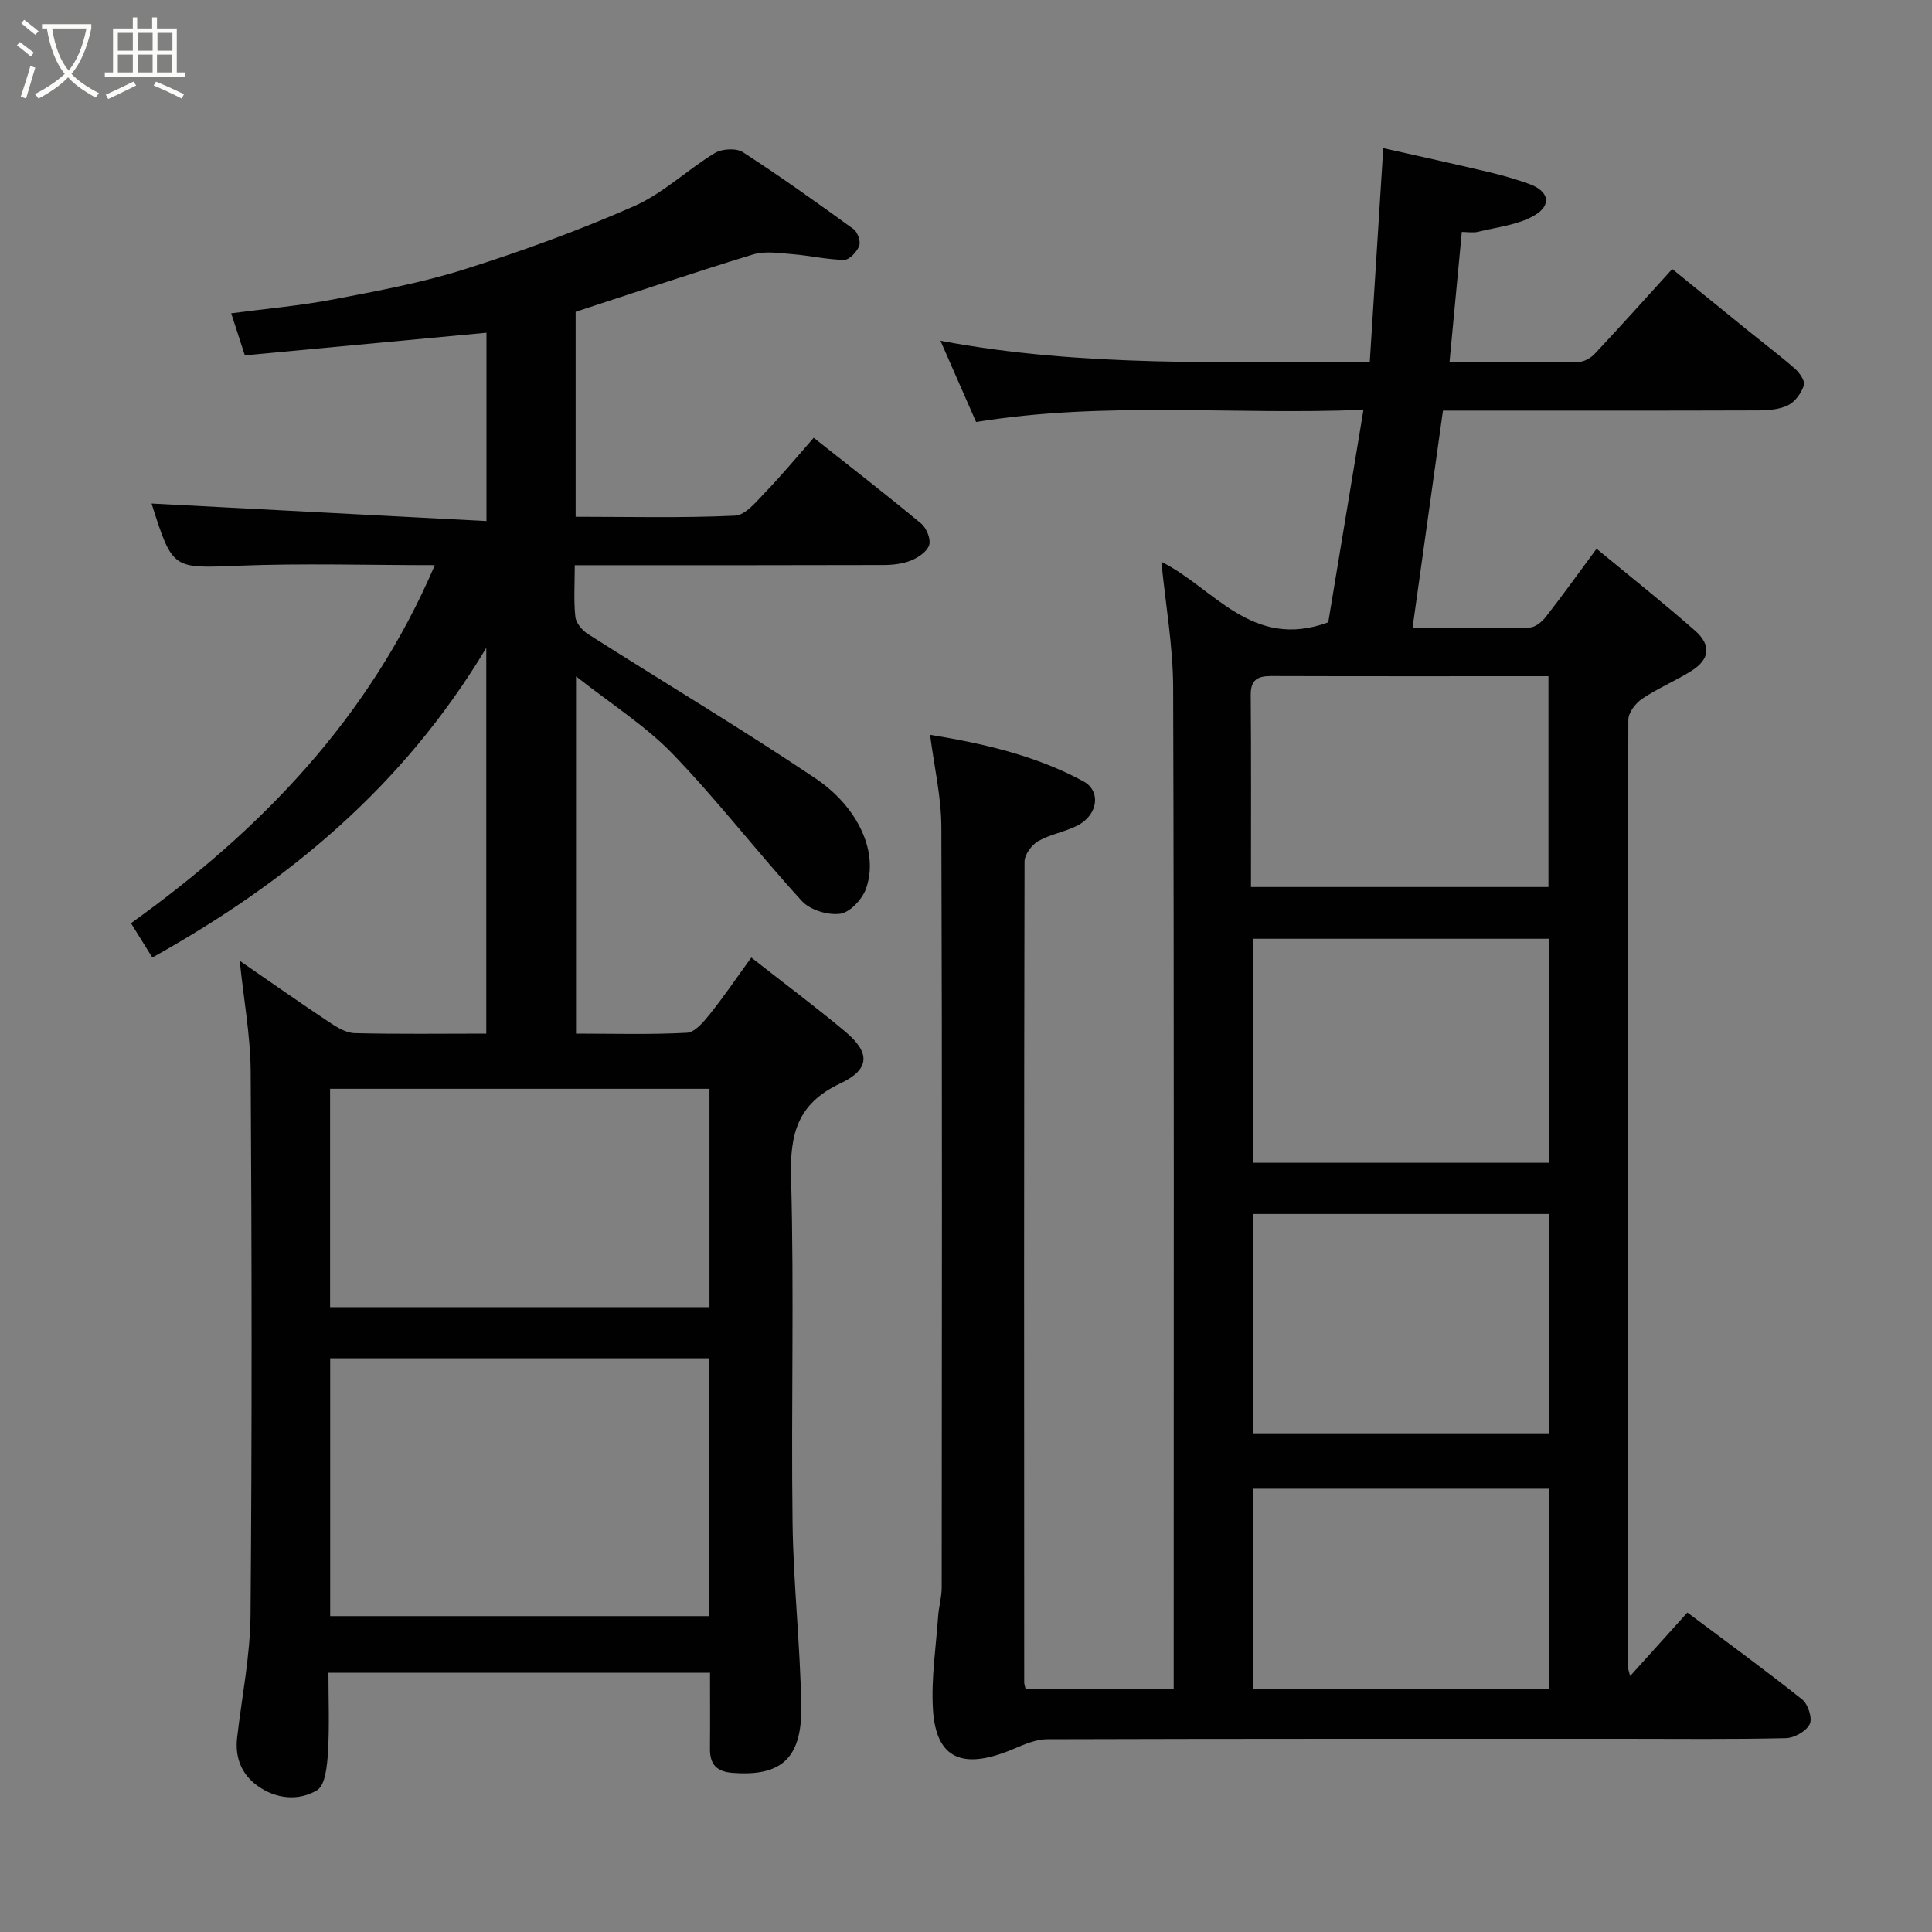 <svg enable-background="new 0 0 400 400" viewBox="0 0 400 400" xmlns="http://www.w3.org/2000/svg"><rect x="0" y="0" width="400" height="400" fill="#808080" stroke="none"/><path d="m6.4 11.7c-1-.8-1.9-1.6-2.9-2.3l.6-.7c.9.7 1.9 1.4 2.9 2.2zm-2.1 8.3c.7-2.1 1.4-4.2 2-6.4.2.1.6.3 1 .4-.7 2.3-1.3 4.4-1.9 6.4zm3-12.8c-1.1-.9-2.1-1.7-2.9-2.4l.6-.7c1 .8 2 1.5 3 2.4zm1.4-1.3v-.9h10.2v.9c-.9 4.2-2.3 7.3-4.1 9.4 1.3 1.4 3.2 2.7 5.7 4-.2.2-.4.5-.7.9-2.5-1.4-4.4-2.7-5.7-4.2-1.4 1.5-3.5 3-6.1 4.4 0 0 0 0-.1-.1-.3-.4-.5-.7-.7-.8 2.7-1.4 4.7-2.8 6.2-4.2-1.8-2.2-3-5.3-3.7-9.4zm9.2 0h-7.1c.6 3.8 1.7 6.7 3.4 8.7 1.7-2 2.9-4.8 3.7-8.7z" fill="#fbfcfa"/><path d="m31.6 3.6h.9v2.3h4.1v9.1h1.7v.9h-16.6v-.9h1.7v-9.1h4.1v-2.3h.9v2.3h3.1v-2.3zm-4 13.3.6.8c-1.9.9-3.8 1.9-5.8 2.8-.2-.3-.3-.6-.5-.9 2-.9 3.9-1.8 5.7-2.7zm-3.2-10.1v3.7h3.1v-3.7zm0 4.5v3.7h3.1v-3.7zm4.1-4.5v3.7h3.1v-3.7zm0 4.5v3.7h3.1v-3.7zm9.1 9.1c-2.1-1.1-4.1-2-5.8-2.7l.5-.8c2.2.9 4.1 1.8 5.8 2.6zm-1.9-13.6h-3.1v3.7h3.1zm-3.2 4.5v3.7h3.1v-3.7z" fill="#fbfcfa"/><g fill="#010101"><path d="m337.5 347.01c4.04-4.48 7.74-8.58 11.86-13.15 8.06 6.04 16.04 11.85 23.76 17.99 1.22.97 2.16 3.9 1.57 5.11-.72 1.47-3.19 2.87-4.94 2.91-11.16.26-22.33.13-33.49.13-39.83 0-79.65-.03-119.48.09-2.28.01-4.65 1.04-6.82 1.96-10.52 4.49-16.21 2.27-16.81-8.25-.37-6.38.64-12.84 1.09-19.25.14-1.95.72-3.89.73-5.84.04-52.49.11-104.98-.07-157.47-.02-6.26-1.49-12.52-2.34-19.11 10.92 1.79 21.77 4.24 31.72 9.62 3.71 2 3.09 6.95-1.19 9.16-2.58 1.33-5.63 1.8-8.13 3.23-1.35.77-2.83 2.78-2.84 4.23-.13 56.65-.09 113.31-.07 169.97 0 .32.13.63.28 1.31h30.67c0-1.79 0-3.56 0-5.33 0-67.32.09-134.64-.11-201.96-.03-8.61-1.57-17.22-2.44-26.04 10.81 5.33 18.7 18.37 34.55 12.52 2.26-13.65 4.72-28.48 7.29-44-27 1.12-53.37-1.83-80.2 2.53-2.3-5.23-4.75-10.81-7.38-16.82 29.69 5.59 59.13 4.23 88.88 4.49.92-14.61 1.83-29.04 2.8-44.37 7.33 1.65 14.54 3.23 21.73 4.93 2.84.67 5.66 1.48 8.41 2.46 4.19 1.49 4.87 4.42 1.05 6.6-3.38 1.92-7.62 2.36-11.52 3.32-1.08.27-2.28.04-3.41.04-.85 9.02-1.68 17.77-2.55 27 9.14 0 17.93.06 26.73-.08 1.13-.02 2.52-.81 3.33-1.67 5.29-5.64 10.45-11.4 16.06-17.57 5.27 4.28 10.58 8.6 15.89 12.91 3.18 2.58 6.46 5.04 9.53 7.74.95.84 2.13 2.56 1.84 3.42-.53 1.6-1.8 3.39-3.26 4.12-1.8.9-4.1 1.07-6.19 1.08-20 .07-39.99.04-59.99.04-1.81 0-3.61 0-5.29 0-2.11 15.08-4.17 29.8-6.3 45 8.11 0 16.2.09 24.29-.1 1.14-.03 2.52-1.19 3.31-2.2 3.42-4.38 6.65-8.89 10.5-14.1 6.94 5.73 13.8 11.17 20.37 16.94 3.46 3.04 3.07 5.98-.79 8.39-3.29 2.06-6.93 3.57-10.14 5.73-1.36.91-2.86 2.87-2.86 4.36-.14 65.32-.11 130.64-.1 195.96 0 .43.19.87.47 2.02zm-16.72-152.65c-20.78 0-41.15 0-61.38 0v46.38h61.38c0-15.53 0-30.79 0-46.38zm-.02 56.98c-20.74 0-41.11 0-61.38 0v45.41h61.38c0-15.18 0-30.1 0-45.41zm-61.76-67.69h61.59c0-14.73 0-29.11 0-43.65-19.38 0-38.36.03-57.34-.03-2.83-.01-4.32.71-4.3 3.9.11 13.14.05 26.28.05 39.78zm.36 124.57v41.38h61.38c0-13.99 0-27.58 0-41.38-20.53 0-40.78 0-61.38 0z"/><path d="m155.55 198.25c6.92 5.43 13.33 10.21 19.46 15.34 5.19 4.35 5.18 7.8-1.09 10.75-8.79 4.14-10.39 10.4-10.14 19.43.66 23.81 0 47.65.31 71.48.16 12.71 1.61 25.4 1.8 38.1.17 11.11-4.57 14.43-14.19 13.71-3.36-.25-4.75-1.78-4.71-5.03.05-5.14.01-10.27.01-15.71-26.41 0-52.45 0-79 0 0 5.61.23 11.07-.1 16.51-.17 2.73-.54 6.79-2.26 7.82-3.83 2.29-8.55 1.84-12.4-.97-3.29-2.4-4.62-5.87-4.14-9.97.98-8.46 2.7-16.91 2.77-25.38.31-37.49.26-74.98.03-112.47-.05-7.45-1.44-14.9-2.27-22.94 6.21 4.28 12.34 8.59 18.56 12.73 1.57 1.05 3.47 2.21 5.25 2.25 8.97.23 17.94.1 27.24.1 0-26.24 0-52.16 0-79.87-17.22 28.75-41.09 48.47-69.14 64.12-1.47-2.36-2.83-4.55-4.42-7.11 26.88-19.27 49.4-42.5 62.9-74.13-13.98 0-27.29-.41-40.56.11-13.72.54-13.71.93-18.08-12.87 22.86 1.2 45.92 2.4 69.34 3.63 0-14.01 0-26.76 0-38.99-16.67 1.55-33.27 3.11-50.03 4.68-1.09-3.37-1.97-6.08-2.82-8.7 7.29-.97 14.28-1.57 21.13-2.88 9.1-1.74 18.28-3.43 27.09-6.21 11.92-3.76 23.74-8.06 35.18-13.09 6.02-2.65 11.02-7.54 16.72-11 1.49-.9 4.44-1.07 5.82-.18 7.8 5.05 15.37 10.46 22.9 15.92.85.62 1.53 2.58 1.18 3.48-.48 1.23-2.03 2.9-3.11 2.89-3.56-.04-7.11-.89-10.68-1.17-2.73-.22-5.69-.71-8.2.06-12.27 3.74-24.43 7.86-36.72 11.87v42.43c11.11 0 22.06.28 32.98-.23 2.22-.1 4.5-3 6.39-4.95 3.42-3.55 6.57-7.36 9.92-11.17 7.72 6.11 15.08 11.81 22.24 17.75 1.11.92 2.03 3.18 1.67 4.43-.38 1.34-2.22 2.59-3.7 3.2-1.75.72-3.81.95-5.73.96-19.33.06-38.66.04-57.99.04-1.8 0-3.6 0-5.96 0 0 3.82-.24 7.29.12 10.69.14 1.28 1.41 2.8 2.59 3.55 15.68 9.98 31.66 19.52 47.09 29.87 8.63 5.79 13.27 15.14 10.49 22.88-.78 2.18-3.3 4.89-5.32 5.17-2.53.35-6.24-.76-7.94-2.62-9.11-9.95-17.35-20.71-26.7-30.41-5.67-5.89-12.8-10.38-20.07-16.12v73.97c7.75 0 15.37.23 22.96-.18 1.65-.09 3.44-2.23 4.7-3.8 2.87-3.57 5.43-7.37 8.63-11.77zm-87.19 82.97v53.38h78.38c0-17.99 0-35.58 0-53.38-26.19 0-52.11 0-78.38 0zm78.53-55.8c-26.18 0-52.33 0-78.55 0v45.21h78.55c0-15.18 0-29.99 0-45.21z"/></g></svg>